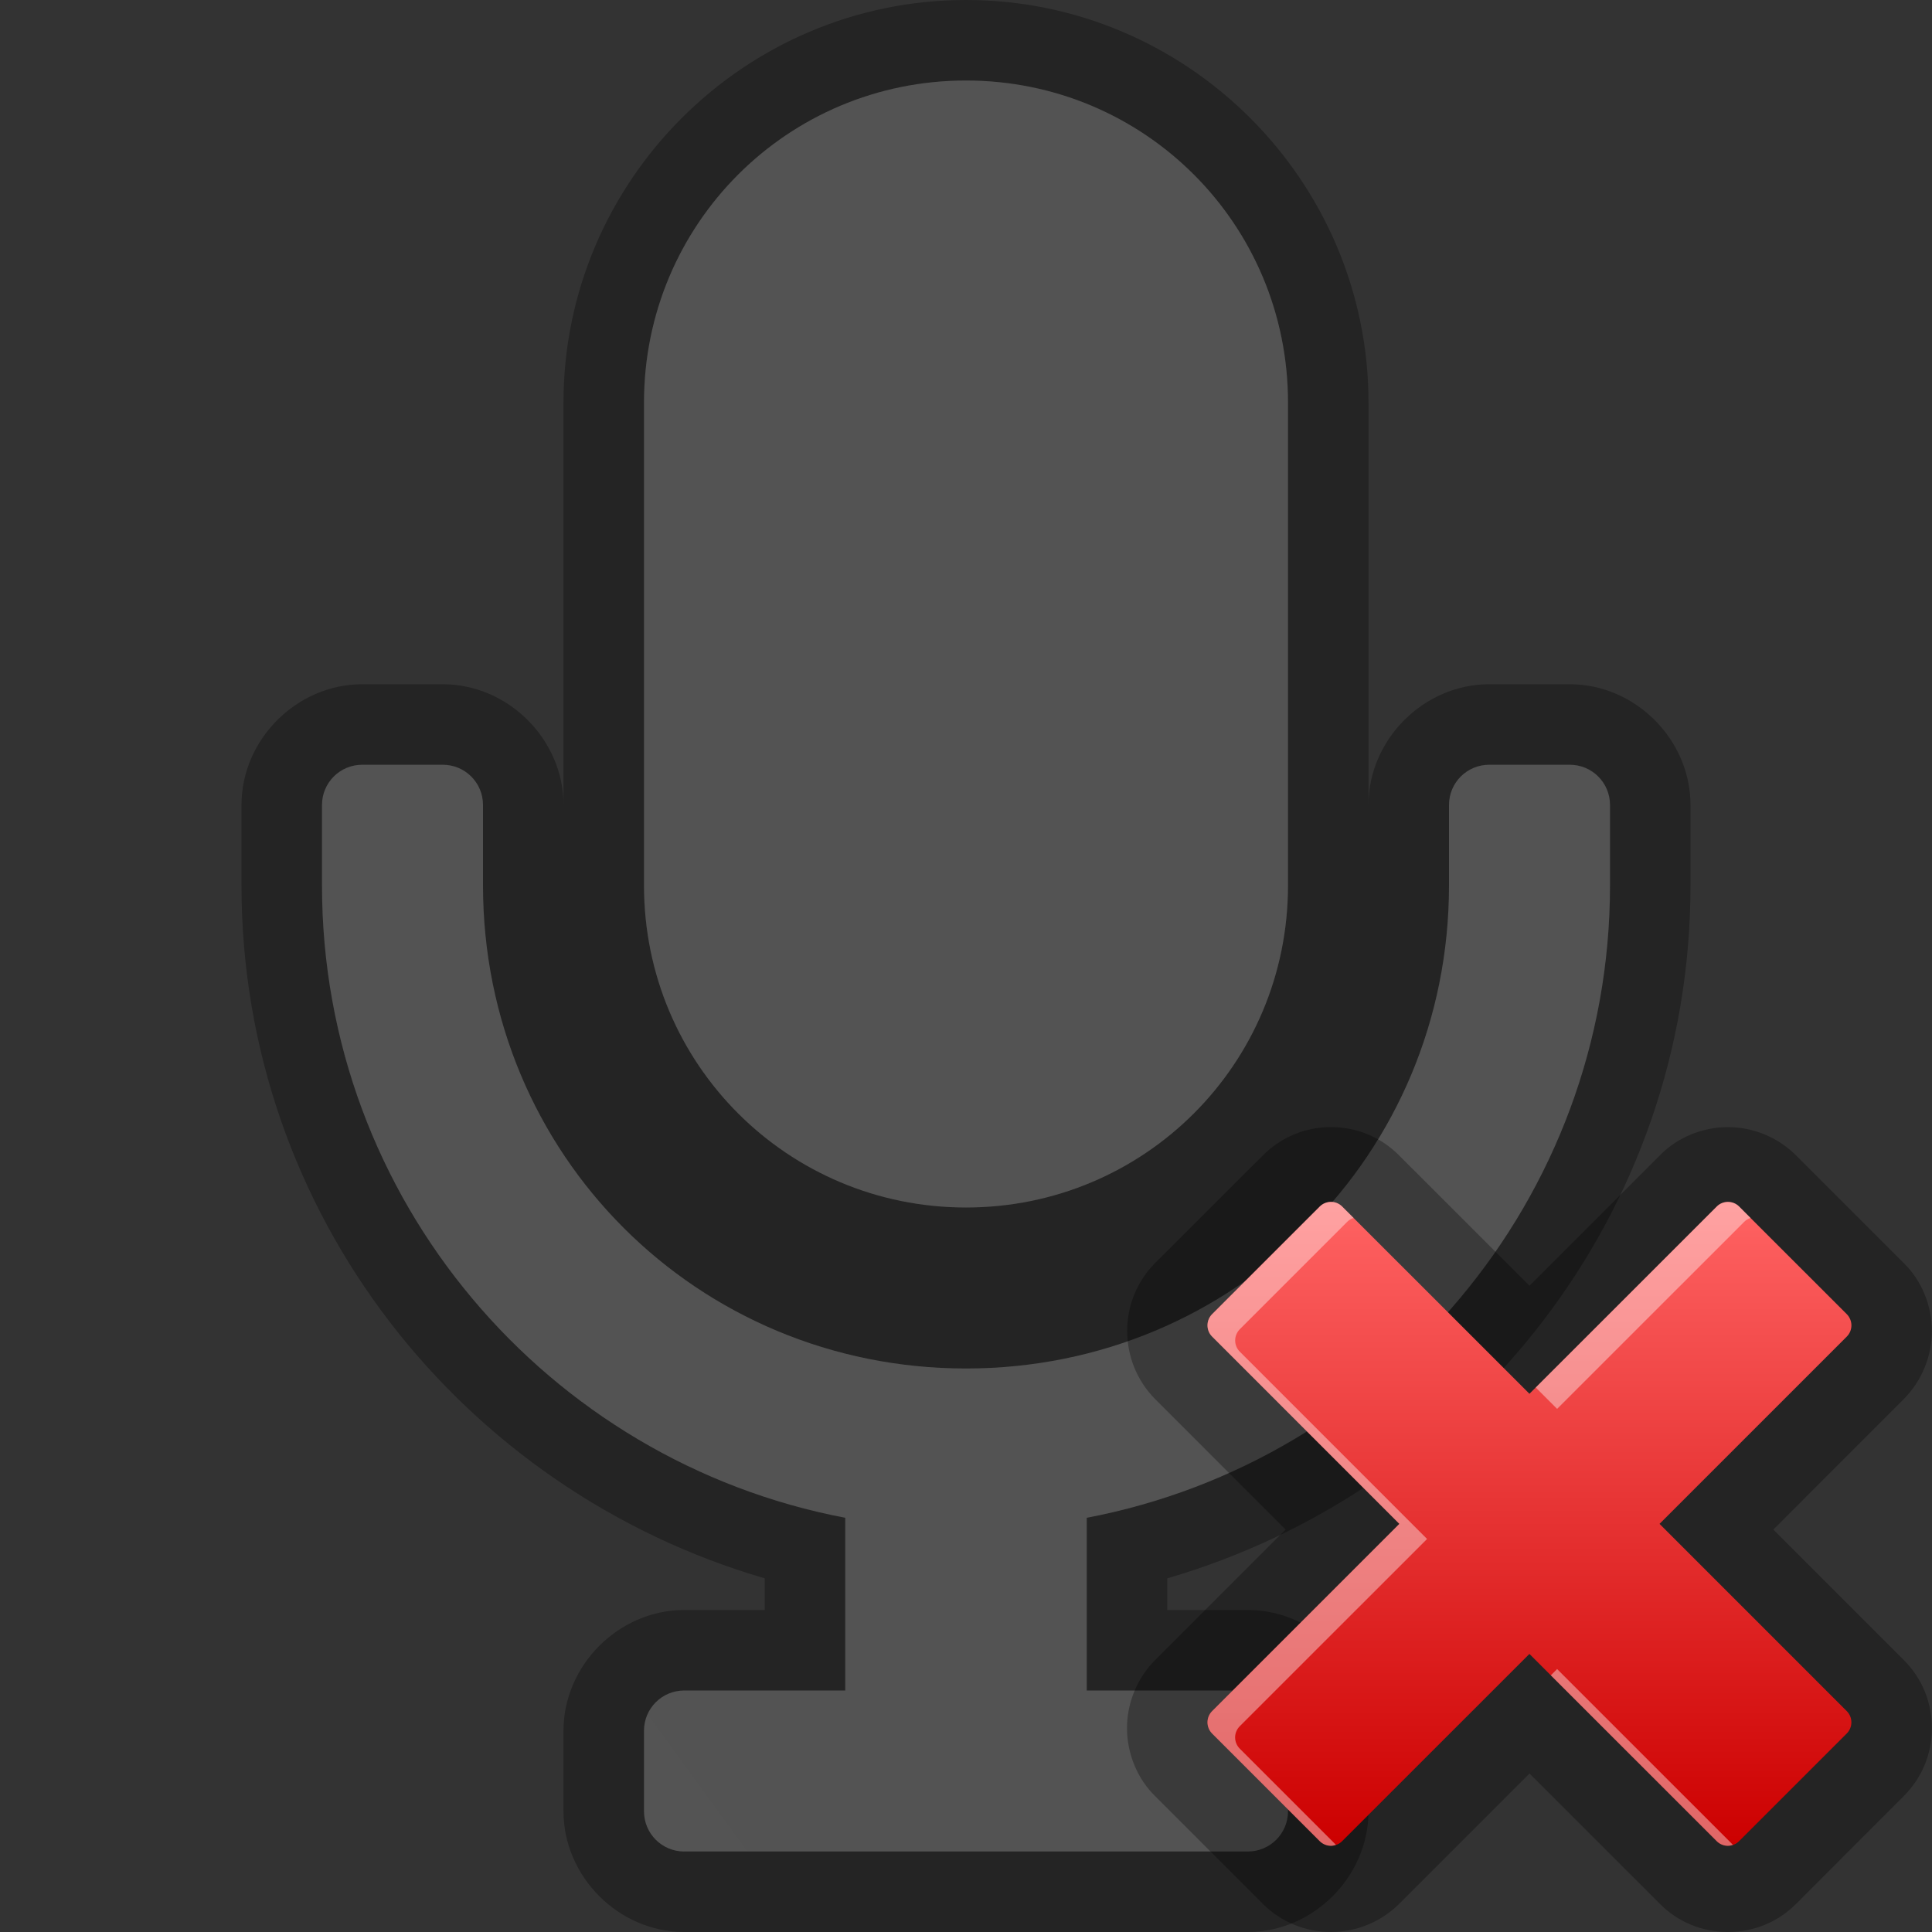 <?xml version="1.0" encoding="UTF-8" standalone="no"?>
<!-- Created with Inkscape (http://www.inkscape.org/) -->
<svg id="svg3756" xmlns:rdf="http://www.w3.org/1999/02/22-rdf-syntax-ns#" xmlns="http://www.w3.org/2000/svg" height="48" viewBox="0 0 48 48" width="48" version="1.0" xmlns:cc="http://creativecommons.org/ns#" xmlns:xlink="http://www.w3.org/1999/xlink" xmlns:dc="http://purl.org/dc/elements/1.1/">
 <rect x="0" y="0" width="48" height="48" fill="#333333" stroke="none"/>
 <defs id="defs3758">
  <linearGradient id="linearGradient4224" y2="2" gradientUnits="userSpaceOnUse" x2="8" gradientTransform="matrix(-0 -1.049 1.049 -0 -50.019 56.026)" y1="46" x1="40">
   <stop id="stop252" stop-color="#9b9b9b" offset="0"/>
   <stop id="stop254" stop-color="#ececec" offset="1"/>
  </linearGradient>
  <linearGradient id="linearGradient2642-0" y2="17.857" gradientUnits="userSpaceOnUse" x2="9.999" y1="1.857" x1="9.999">
   <stop id="stop802-0" stop-color="#ff6363" offset="0"/>
   <stop id="stop804-0" stop-color="#c00" offset="1"/>
  </linearGradient>
 </defs>
 <g id="layer1">
  <path id="path4277" style="color-rendering:auto;text-decoration-color:#000000;color:#000000;font-variant-numeric:normal;shape-rendering:auto;solid-color:#000000;text-decoration-line:none;font-variant-position:normal;mix-blend-mode:normal;block-progression:tb;font-feature-settings:normal;opacity:.3;shape-padding:0;font-variant-alternates:normal;text-indent:0;font-variant-caps:normal;image-rendering:auto;white-space:normal;text-decoration-style:solid;font-variant-ligatures:normal;isolation:auto;text-transform:none" d="m24 0c-5.505 0-10 4.495-10 10v10c0-1.627-1.373-3-3-3h-2c-1.627 0-3 1.373-3 3v1 1c0 8.171 5.508 15.032 13 17.213v0.787h-2c-1.627 0-3 1.373-3 3v2c0 1.627 1.373 3 3 3h10 4c1.627 0 3-1.373 3-3v-2c0-1.627-1.373-3-3-3h-2v-0.787c7.492-2.181 13-9.042 13-17.213v-2c0-1.627-1.373-3-3-3h-2c-1.627 0-3 1.373-3 3v-10c0-5.505-4.495-10-10-10zm0 2c4.432 0 8 3.568 8 8v12c0 4.432-3.568 8-8 8s-8-3.568-8-8v-12c0-4.432 3.568-8 8-8zm-15 17h2c0.554 0 1 0.446 1 1v1 1c0 6.683 5.317 12 12 12s12-5.317 12-12v-1-1c0-0.554 0.446-1 1-1h2c0.554 0 1 0.446 1 1v2c0 7.803-5.603 14.302-13 15.709v4.291h4c0.554 0 1 0.446 1 1v2c0 0.554-0.446 1-1 1h-4-10c-0.554 0-1-0.446-1-1v-2c0-0.554 0.446-1 1-1h4v-4.291c-7.397-1.407-13-7.906-13-15.709v-1-1c0-0.554 0.446-1 1-1z"/>
  <path id="rect4188" style="opacity:.3;color:#000000;fill:url(#linearGradient4224)" d="m24 2c-4.432 0-8 3.568-8 8v12c0 4.432 3.568 8 8 8s8-3.568 8-8v-12c0-4.432-3.568-8-8-8zm-15 17c-0.554 0-1 0.446-1 1v2c0 7.803 5.603 14.302 13 15.709v4.291h-4c-0.554 0-1 0.446-1 1v2c0 0.554 0.446 1 1 1h14c0.554 0 1-0.446 1-1v-2c0-0.554-0.446-1-1-1h-4v-4.291c7.397-1.407 13-7.906 13-15.709v-2c0-0.554-0.446-1-1-1h-2c-0.554 0-1 0.446-1 1v2c0 6.683-5.317 12-12 12s-12-5.317-12-12v-2c0-0.554-0.446-1-1-1z"/>
  <g id="Layer_5" xml:space="default" transform="translate(28,28.002)">
   <g id="g797" xml:space="default">
    <path id="path799" d="m14.931 19.998c-0.642 0-1.242-0.247-1.691-0.699l-3.24-3.239-3.241 3.241c-0.443 0.443-1.061 0.697-1.691 0.697-0.628 0-1.222-0.241-1.674-0.679l-2.694-2.696c-0.438-0.425-0.7-1.05-0.7-1.692 0-0.629 0.256-1.246 0.701-1.691l3.239-3.24-3.239-3.239c-0.927-0.937-0.927-2.447-0.011-3.375l2.685-2.682c0.452-0.454 1.053-0.704 1.692-0.704 0.646 0 1.25 0.253 1.701 0.712l3.232 3.23 3.239-3.239c0.425-0.439 1.05-0.702 1.691-0.702 0.63 0 1.246 0.256 1.692 0.702l2.674 2.674c0.439 0.425 0.701 1.05 0.701 1.692 0 0.629-0.256 1.246-0.701 1.691l-3.238 3.24 3.239 3.239c0.454 0.452 0.701 1.053 0.701 1.691 0 0.64-0.247 1.24-0.701 1.692l-2.672 2.676c-0.452 0.453-1.053 0.7-1.694 0.7z" style="opacity:.3" xml:space="default"/>
    <path id="path806" d="m13.231 9.858 4.652-4.653c0.073-0.073 0.115-0.175 0.115-0.278s-0.042-0.205-0.115-0.279l-2.675-2.674c-0.073-0.074-0.175-0.115-0.278-0.115-0.104 0-0.206 0.041-0.278 0.115l-4.653 4.652-4.653-4.652c-0.153-0.154-0.402-0.154-0.557 0l-2.674 2.673c-0.154 0.154-0.154 0.404 0 0.558l4.652 4.653-4.653 4.652c-0.073 0.073-0.115 0.175-0.115 0.278s0.042 0.205 0.115 0.278l2.675 2.675c0.073 0.073 0.175 0.115 0.278 0.115 0.104 0 0.206-0.042 0.278-0.115l4.653-4.652 4.653 4.652c0.074 0.074 0.173 0.115 0.278 0.115s0.204-0.041 0.278-0.115l2.675-2.675c0.074-0.074 0.115-0.173 0.115-0.278s-0.041-0.204-0.115-0.278z" style="fill:url(#linearGradient2642-0)" xml:space="default"/>
    <g id="g808" style="opacity:.4" xml:space="default">
     <g id="g810" xml:space="default">
      <path id="path812" d="m15.209 1.974c-0.073-0.074-0.175-0.115-0.278-0.115-0.104 0-0.206 0.042-0.278 0.115l-4.498 4.496 0.531 0.531 4.653-4.652c0.043-0.043 0.096-0.071 0.153-0.091zm-7.754 8.259-4.652-4.653c-0.154-0.153-0.154-0.403 0-0.558l2.674-2.674c0.044-0.044 0.097-0.072 0.153-0.091l-0.284-0.283c-0.153-0.154-0.402-0.154-0.557 0l-2.674 2.674c-0.154 0.154-0.154 0.404 0 0.557l4.652 4.653-4.653 4.653c-0.073 0.073-0.115 0.175-0.115 0.278s0.042 0.205 0.115 0.278l2.675 2.675c0.073 0.073 0.175 0.115 0.278 0.115 0.043 0 0.084-0.012 0.125-0.024l-2.391-2.391c-0.073-0.073-0.115-0.175-0.115-0.278s0.042-0.205 0.115-0.278zm3.075 3.388 4.122 4.121c0.074 0.074 0.173 0.115 0.278 0.115 0.044 0 0.085-0.011 0.125-0.024l-4.369-4.368z" style="fill:#fff" xml:space="default"/>
     </g>
    </g>
   </g>
  </g>
 </g>
</svg>
